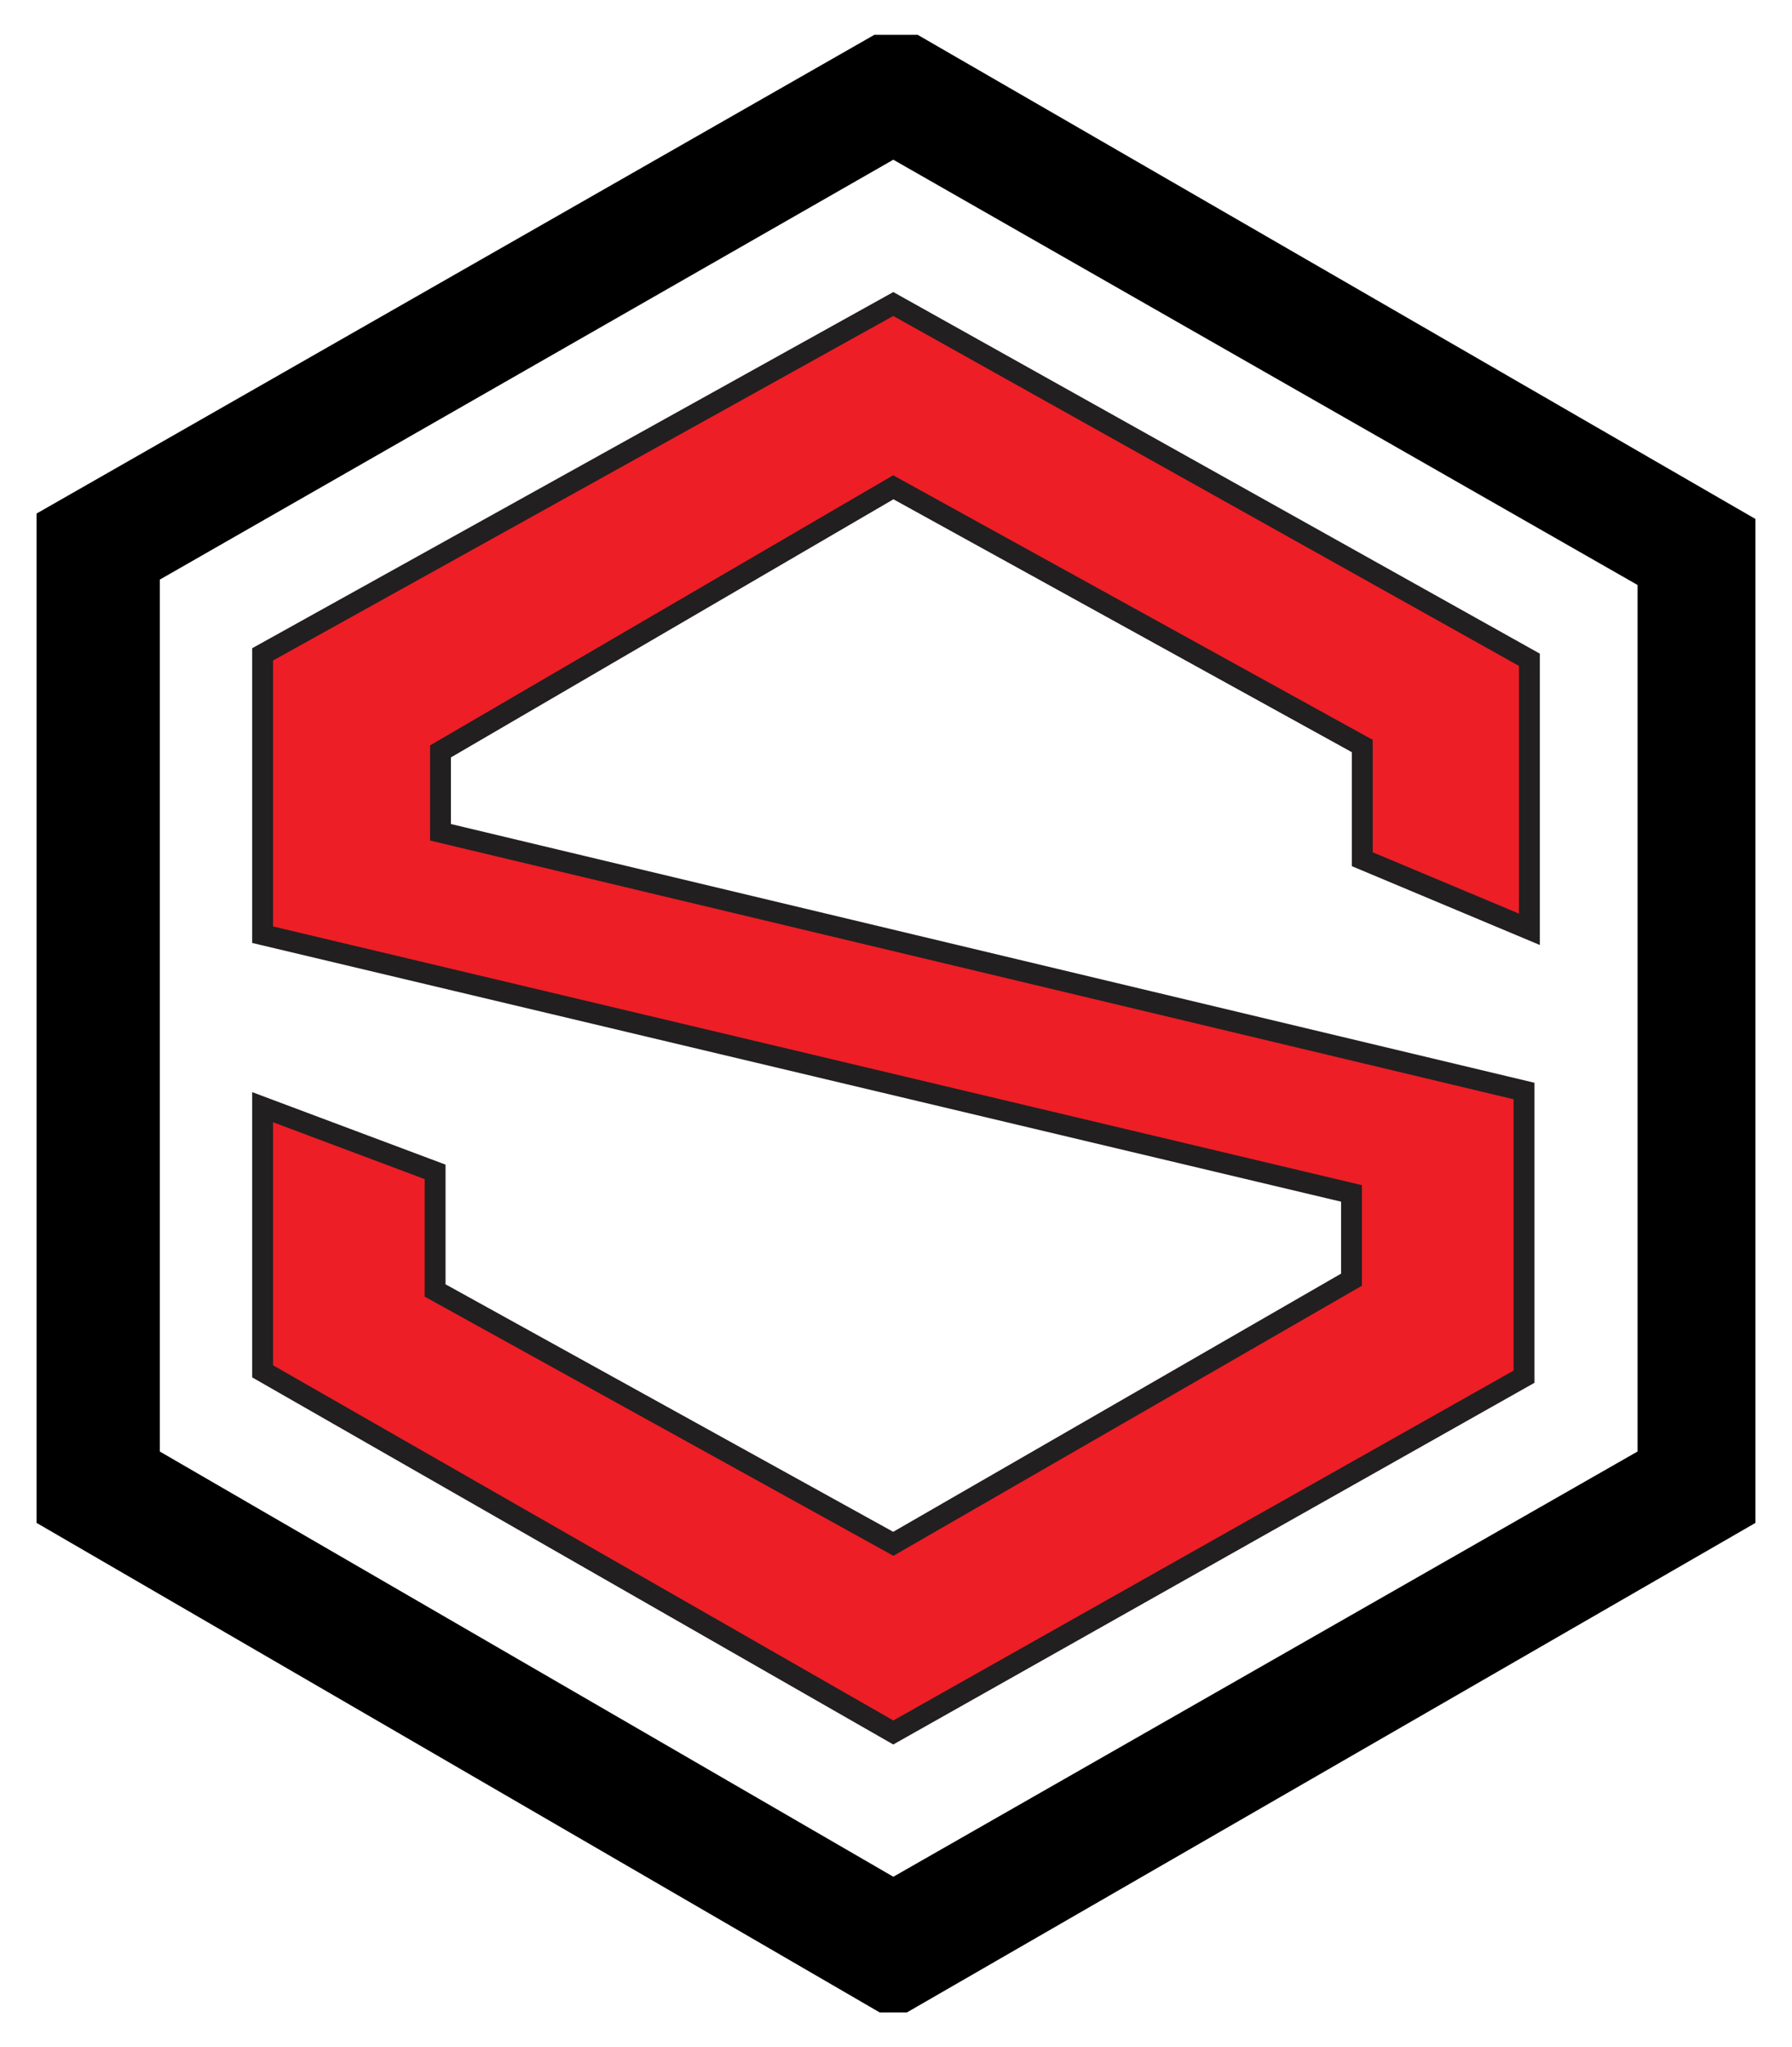 <?xml version="1.0" standalone="no"?>
<!-- Generator: Adobe Fireworks 10, Export SVG Extension by Aaron Beall (http://fireworks.abeall.com) . Version: 0.6.1  -->
<!DOCTYPE svg PUBLIC "-//W3C//DTD SVG 1.1//EN" "http://www.w3.org/Graphics/SVG/1.1/DTD/svg11.dtd">
<svg id="token.fw-Page%201" viewBox="0 0 515 588" style="background-color:#ffffff00" version="1.1"
	xmlns="http://www.w3.org/2000/svg" xmlns:xlink="http://www.w3.org/1999/xlink" xml:space="preserve"
	x="0px" y="0px" width="515px" height="588px"
>
	<g id="Layer%201">
		<g>
			<path d="M 256.725 42.416 L 473.614 166.273 L 473.614 418.631 L 256.725 542.488 L 42.935 418.631 L 42.935 164.725 L 256.725 42.416 ZM 13.5 149.242 L 13.5 435.661 L 253.627 575 L 259.824 575 L 501.5 435.661 L 501.5 150.791 L 262.922 13 L 252.078 13 L 13.5 149.242 Z" stroke="#000000" stroke-width="6" fill="#000000"/>
			<path d="M 256.725 87.314 L 75.468 187.948 L 75.468 268.455 L 388.408 342.769 L 388.408 367.54 L 256.725 443.402 L 125.043 370.636 L 125.043 336.576 L 75.468 317.997 L 75.468 393.86 L 256.725 497.589 L 437.983 395.408 L 437.983 313.353 L 126.592 239.039 L 126.592 215.815 L 256.725 139.953 L 391.506 214.267 L 391.506 246.78 L 439.532 266.906 L 439.532 189.496 L 256.725 87.314 Z" stroke="#221f20" stroke-width="6" fill="#ed1e26"/>
		</g>
	</g>
</svg>